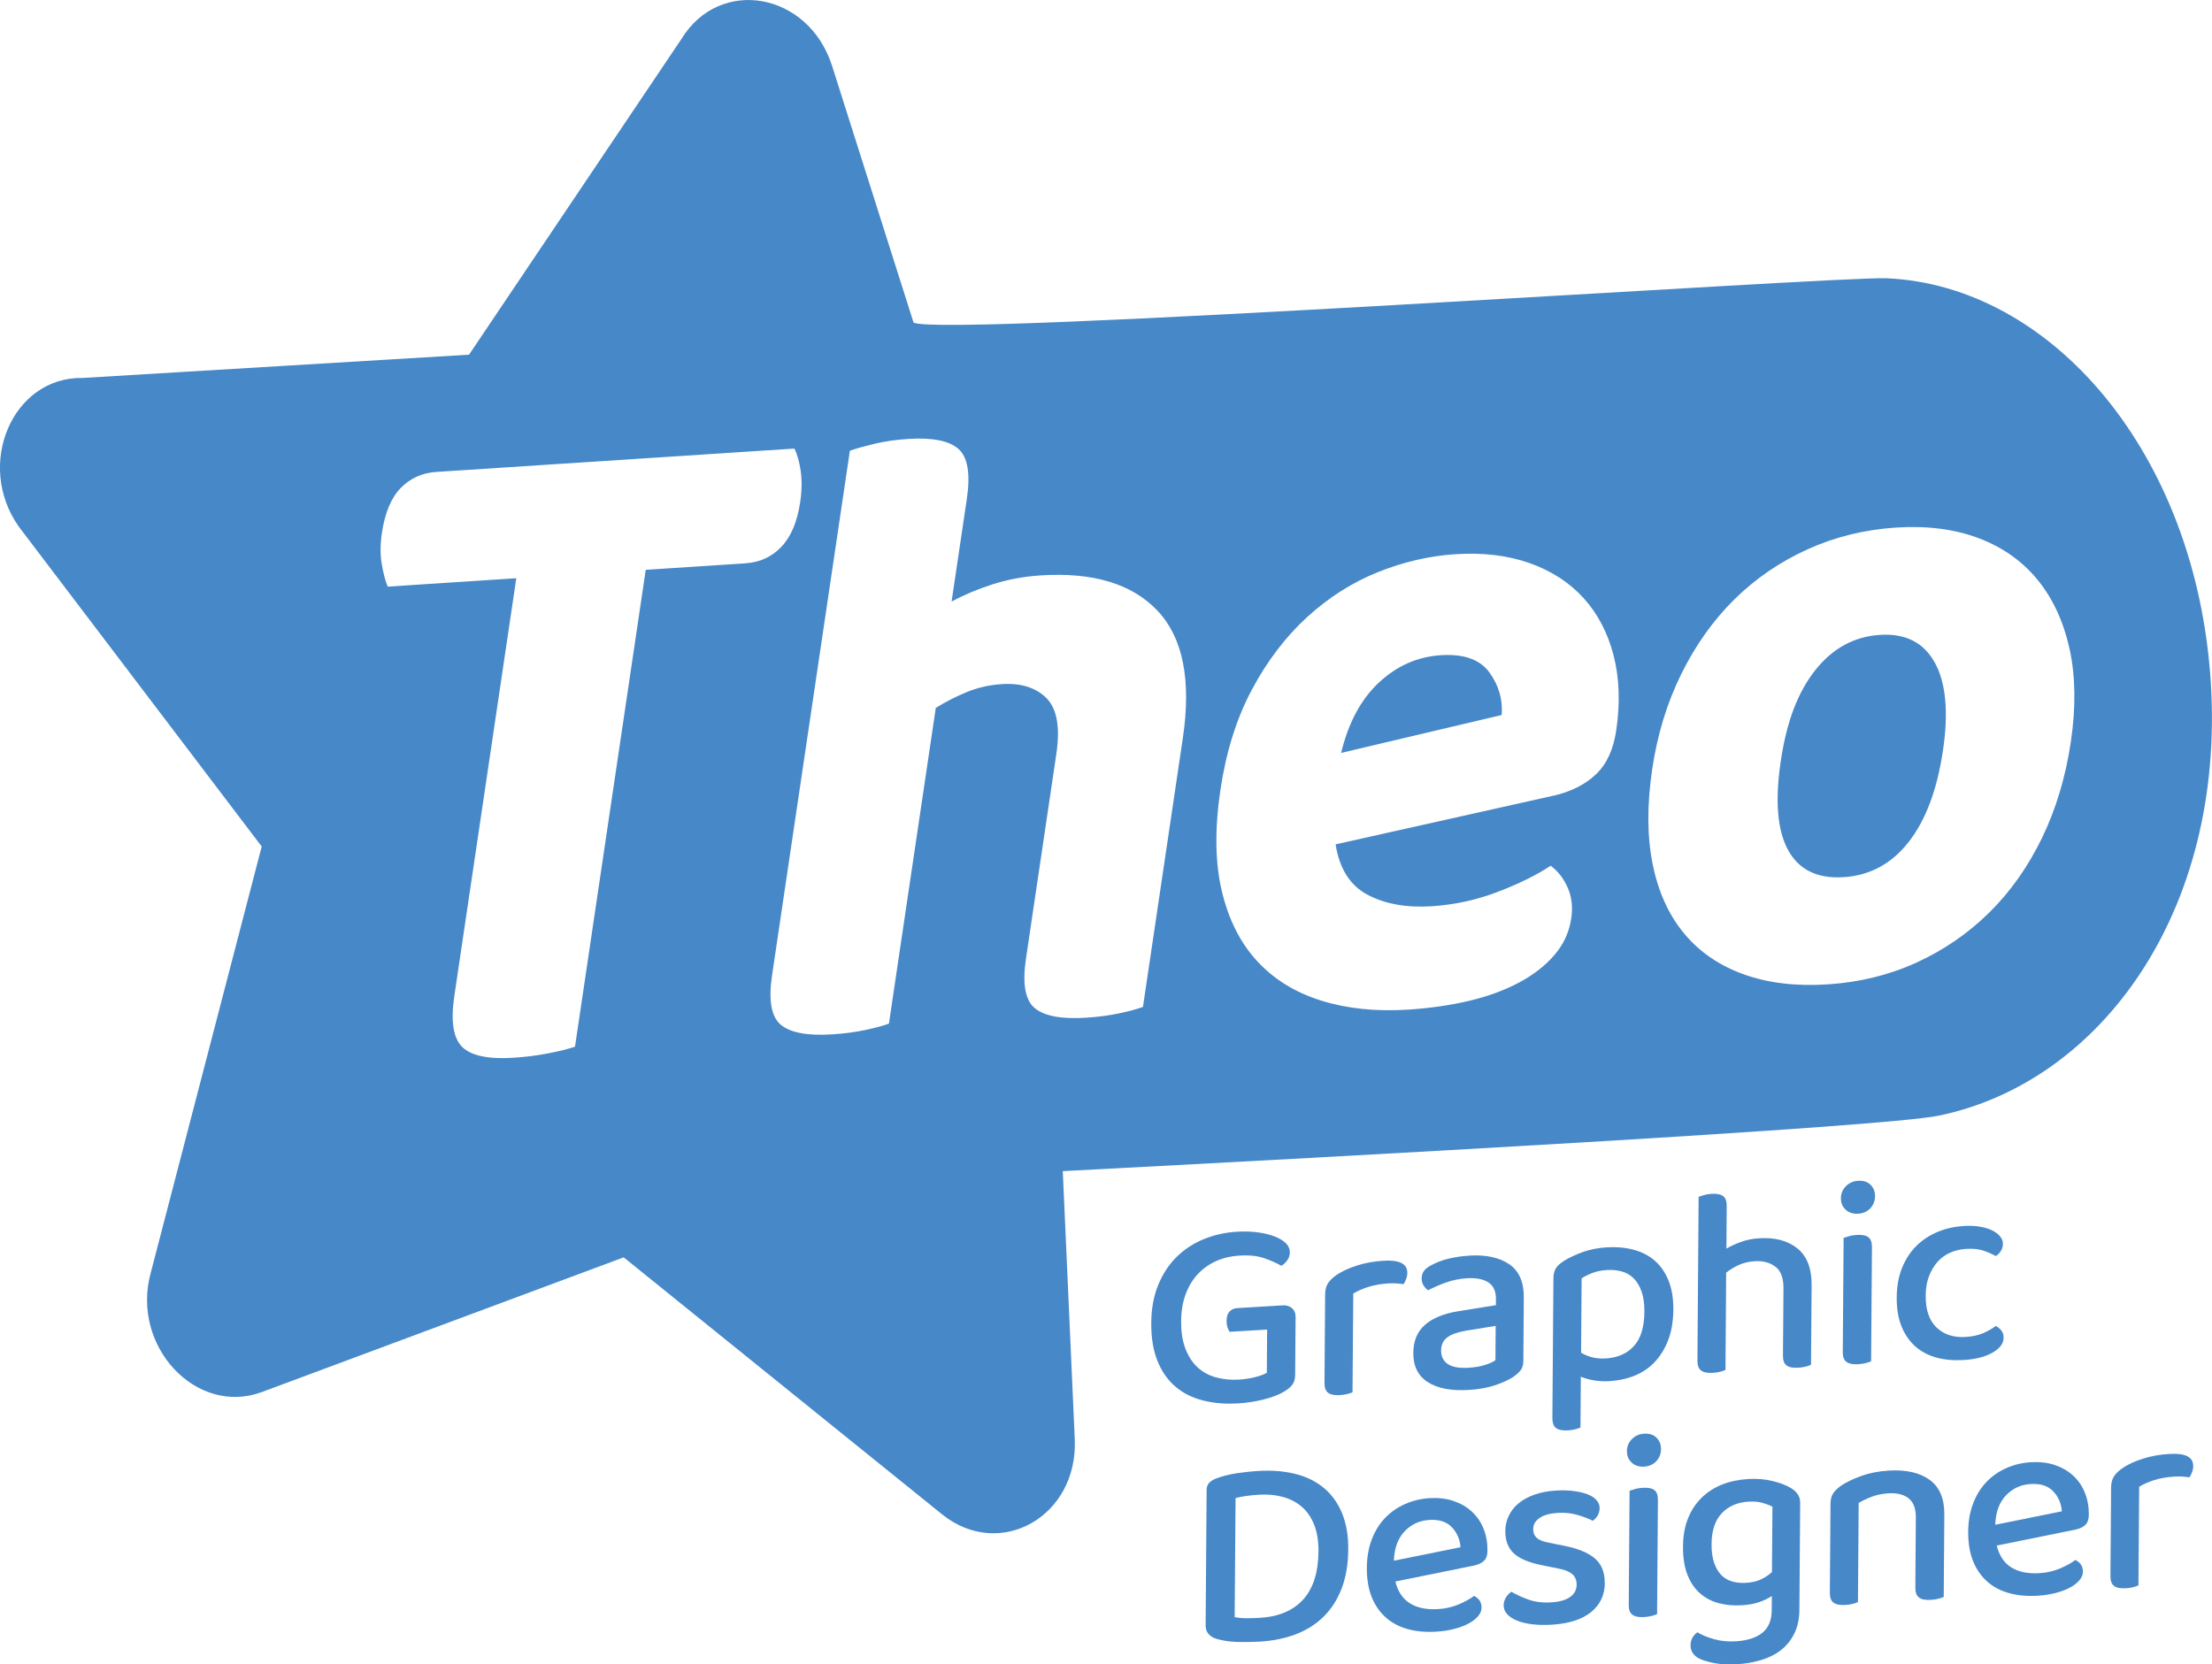 <?xml version="1.0" encoding="UTF-8"?>
<svg id="Layer_2" data-name="Layer 2" xmlns="http://www.w3.org/2000/svg" viewBox="0 0 445.01 334.9">
  <defs>
    <style>
      .cls-1 {
        fill: #4788c8;
      }
    </style>
  </defs>
  <g id="Layer_1-2" data-name="Layer 1">
    <g>
      <path class="cls-1" d="m390.01,224.49c-11.55,2.37-120.52,8.25-176.2,11.16l2.41,53.91c.71,15.58-15.08,24.52-26.72,15.13l-64.03-51.69-72.76,27.09c-13.21,4.93-26.43-9.23-22.39-23.95l22.33-85.81L3.79,105.98c-8.86-12.53-1.25-30.23,12.88-29.93l77.69-4.68L137.08,7.86c7.72-12.65,25.65-9.44,30.34,5.47l16.37,51.58c5.83,2.99,185.82-9.36,195.74-8.92,33.25,1.45,62.35,35.27,65.24,81.36,2.89,46.05-22.14,80.41-54.77,87.15Zm-239.99-111.15c2.86-.19,5.25-1.29,7.18-3.32,1.93-2.02,3.19-5.02,3.78-8.97.34-2.28.37-4.36.11-6.24-.27-1.88-.69-3.4-1.28-4.55l-72.02,4.7c-2.86.19-5.25,1.26-7.17,3.23-1.92,1.97-3.19,4.99-3.79,9.06-.34,2.28-.35,4.36-.03,6.24.32,1.88.72,3.4,1.2,4.55l25.87-1.69-12.47,84.08c-.75,5.04-.22,8.45,1.58,10.23,1.8,1.78,5.28,2.51,10.45,2.17,2.41-.16,4.74-.46,6.99-.9,2.24-.44,3.99-.88,5.26-1.32l14.23-95.95,20.11-1.31Zm28.82,92.59l9.42-63.49c1.92-1.19,3.98-2.25,6.18-3.16,2.2-.91,4.57-1.46,7.1-1.62,3.84-.25,6.83.68,8.97,2.8,2.13,2.12,2.8,5.87,2,11.27l-6.11,41.19c-.75,5.04-.15,8.35,1.79,9.95,1.94,1.59,5.38,2.23,10.33,1.91,2.42-.16,4.64-.45,6.66-.88,2.02-.43,3.61-.86,4.76-1.29l8.03-54.14c1.72-11.63.02-20.16-5.1-25.58-5.13-5.42-12.96-7.79-23.51-7.11-3.41.22-6.62.82-9.65,1.79-3.03.97-5.78,2.13-8.27,3.48l3.07-20.68c.75-5.04.18-8.38-1.69-10.04-1.88-1.66-5.29-2.33-10.23-2-2.42.16-4.64.48-6.67.97-2.03.49-3.68.95-4.94,1.39l-15.66,105.58c-.75,5.04-.15,8.35,1.79,9.95,1.94,1.59,5.38,2.23,10.33,1.91,2.42-.16,4.64-.45,6.66-.88,2.02-.43,3.61-.86,4.76-1.29Zm133.76-45.83c3.49-.82,6.32-2.25,8.47-4.29,2.15-2.04,3.51-4.98,4.08-8.82.82-5.51.64-10.55-.53-15.11-1.18-4.55-3.19-8.4-6.04-11.54-2.85-3.14-6.48-5.48-10.87-7.04-4.4-1.55-9.39-2.15-15-1.78-5.17.34-10.32,1.54-15.47,3.59-5.15,2.06-9.89,5.07-14.24,9.03-4.34,3.97-8.06,8.84-11.14,14.62-3.09,5.79-5.2,12.51-6.34,20.19-1.17,7.91-1.07,14.74.31,20.46,1.38,5.73,3.76,10.41,7.14,14.05,3.38,3.64,7.66,6.27,12.87,7.89,5.2,1.62,11.04,2.22,17.52,1.8,4.39-.29,8.48-.88,12.26-1.78,3.78-.9,7.11-2.13,10.01-3.68,2.9-1.55,5.26-3.4,7.1-5.54,1.84-2.14,2.97-4.59,3.37-7.35.34-2.28.1-4.34-.71-6.19-.82-1.85-1.96-3.32-3.43-4.41-2.78,1.85-6.3,3.59-10.57,5.23-4.27,1.64-8.71,2.62-13.33,2.92-5.05.33-9.35-.43-12.88-2.28-3.54-1.85-5.7-5.24-6.49-10.17l43.89-9.81Zm-12.97-24.8c1.9,2.61,2.72,5.46,2.48,8.57l-32.3,7.63c1.44-6.03,3.96-10.74,7.56-14.12,3.6-3.38,7.76-5.23,12.49-5.54,4.61-.3,7.87.85,9.77,3.46Zm116.72-4.7c-1.2-5.5-3.34-10.14-6.42-13.92-3.09-3.78-7.05-6.58-11.89-8.4-4.84-1.82-10.4-2.53-16.66-2.12-6.26.41-12.17,1.86-17.7,4.36-5.54,2.5-10.44,5.85-14.71,10.04-4.27,4.2-7.84,9.21-10.72,15.04-2.88,5.83-4.83,12.22-5.86,19.18-1.07,7.2-1.03,13.58.1,19.14,1.13,5.57,3.24,10.21,6.34,13.93,3.09,3.72,7.09,6.46,12,8.21,4.91,1.76,10.55,2.43,16.92,2.01,6.37-.42,12.3-1.87,17.78-4.37,5.48-2.5,10.36-5.84,14.63-10.04,4.27-4.2,7.81-9.21,10.64-15.03,2.82-5.82,4.76-12.27,5.81-19.35,1.03-6.95.95-13.18-.25-18.69Zm-27.09,2.75c2.22,4.07,2.77,9.94,1.63,17.62-1.17,7.91-3.47,14.06-6.9,18.44-3.42,4.38-7.77,6.74-13.05,7.09s-9.01-1.46-11.19-5.42c-2.19-3.95-2.69-9.95-1.49-17.98s3.47-13.88,6.95-18.27c3.48-4.38,7.8-6.74,12.96-7.08,5.16-.34,8.86,1.53,11.08,5.6Z"/>
      <g>
        <g>
          <path class="cls-1" d="m260.55,276.75c0,.76-.2,1.4-.59,1.91-.38.51-.98.99-1.78,1.44-.95.56-2.26,1.06-3.93,1.49-1.67.42-3.38.69-5.12.79-2.58.16-4.95-.04-7.1-.58-2.16-.54-4.01-1.47-5.56-2.79-1.55-1.32-2.75-3.04-3.61-5.17-.86-2.12-1.27-4.67-1.25-7.64.02-2.9.49-5.47,1.42-7.69.92-2.23,2.16-4.11,3.72-5.63,1.55-1.52,3.37-2.71,5.47-3.56,2.09-.85,4.32-1.34,6.68-1.48,1.56-.09,3-.04,4.3.15,1.3.19,2.43.48,3.37.86.94.38,1.66.83,2.17,1.36.5.53.75,1.11.75,1.73s-.17,1.16-.5,1.63c-.33.47-.73.85-1.2,1.13-.98-.56-2.14-1.07-3.47-1.54-1.34-.46-3.02-.64-5.06-.51-1.63.1-3.16.46-4.58,1.09-1.42.63-2.65,1.5-3.7,2.62-1.04,1.11-1.86,2.46-2.45,4.06-.59,1.59-.9,3.4-.91,5.43-.02,2.14.27,3.98.86,5.52.59,1.53,1.39,2.78,2.42,3.74,1.03.95,2.26,1.63,3.69,2.03,1.43.4,2.98.56,4.65.46,1.16-.07,2.25-.24,3.27-.5,1.02-.26,1.8-.55,2.35-.87l.06-8.7-7.52.45c-.18-.21-.33-.51-.46-.92-.13-.41-.18-.83-.18-1.27,0-.84.2-1.46.59-1.88.39-.42.9-.66,1.56-.7l9.15-.55c.76-.05,1.39.15,1.87.57.49.42.73,1.05.72,1.88l-.09,11.63Z"/>
          <path class="cls-1" d="m272.11,280.14c-.25.12-.61.25-1.06.36-.45.12-.96.19-1.5.22-1.05.06-1.83-.08-2.34-.46-.51-.37-.76-1.02-.75-1.96l.13-17.83c0-.91.19-1.65.56-2.23.37-.58.95-1.15,1.76-1.71,1.06-.72,2.4-1.34,4.04-1.87,1.64-.53,3.44-.86,5.4-.98,3.19-.19,4.79.62,4.77,2.43,0,.43-.08.85-.23,1.24-.15.39-.32.74-.5,1.04-.36-.05-.82-.1-1.36-.14-.54-.04-1.13-.04-1.74,0-1.45.09-2.78.32-3.98.69-1.2.38-2.22.83-3.06,1.35l-.15,19.84Z"/>
          <path class="cls-1" d="m295.57,252.65c3.38-.2,6.06.37,8.05,1.73,1.99,1.35,2.97,3.6,2.94,6.75l-.09,12.66c0,.84-.2,1.49-.58,1.97-.38.48-.91.93-1.56,1.37-.95.6-2.17,1.15-3.66,1.64-1.49.49-3.22.79-5.18.91-3.52.21-6.27-.31-8.24-1.57-1.97-1.26-2.94-3.23-2.92-5.91.02-2.39.8-4.26,2.35-5.62,1.55-1.36,3.78-2.27,6.69-2.74l7.58-1.22v-1.19c.02-1.59-.49-2.72-1.52-3.39s-2.47-.94-4.32-.83c-1.45.09-2.85.37-4.2.85-1.35.48-2.55,1.01-3.61,1.57-.36-.27-.67-.6-.92-1s-.38-.86-.37-1.37c0-.62.16-1.13.48-1.55.31-.41.79-.79,1.45-1.12,1.02-.57,2.18-1.01,3.49-1.33,1.31-.31,2.69-.51,4.14-.6Zm-.06,22.56c1.27-.08,2.38-.27,3.32-.58.95-.31,1.62-.62,2.02-.94l.05-6.9-5.94.96c-1.67.28-2.93.72-3.77,1.33-.84.61-1.26,1.5-1.27,2.66,0,1.2.44,2.11,1.34,2.72.9.62,2.31.87,4.24.75Z"/>
          <path class="cls-1" d="m323.91,277.91c-1.16.07-2.25.02-3.27-.16-1.01-.17-1.88-.42-2.61-.74l-.07,10.23c-.26.13-.61.24-1.06.36s-.96.19-1.5.22c-1.05.06-1.83-.09-2.34-.46-.51-.37-.75-1.04-.75-2.02l.21-28.11c0-.8.16-1.45.45-1.96.29-.5.84-1.02,1.64-1.54,1.02-.64,2.27-1.23,3.74-1.77,1.47-.54,3.14-.87,4.99-.98,1.89-.11,3.65.05,5.28.48,1.63.43,3.04,1.15,4.23,2.16,1.19,1.02,2.12,2.35,2.8,3.99.68,1.64,1.01,3.63.99,5.95-.02,2.28-.35,4.28-1,6-.65,1.72-1.53,3.19-2.65,4.4-1.11,1.21-2.45,2.14-3.99,2.79s-3.25,1.03-5.1,1.14Zm-.84-4.57c2.36-.14,4.24-.97,5.63-2.48,1.39-1.51,2.1-3.83,2.12-6.94.01-1.59-.18-2.94-.57-4.05-.39-1.1-.92-1.98-1.59-2.65-.67-.67-1.46-1.12-2.38-1.38-.92-.25-1.91-.35-2.96-.29-1.16.07-2.15.27-2.97.59-.82.32-1.54.68-2.16,1.08l-.11,14.95c.61.4,1.34.71,2.17.93.83.22,1.78.3,2.83.24Z"/>
          <path class="cls-1" d="m357.21,254.92c-1.07-.86-2.47-1.24-4.21-1.14-1.16.07-2.23.32-3.19.76-.96.44-1.81.95-2.54,1.54l-.14,19.57c-.25.12-.61.25-1.06.37-.45.12-.96.19-1.5.22-1.05.06-1.83-.08-2.33-.46-.51-.37-.76-1.02-.75-1.96l.24-33.01c.25-.09.62-.2,1.09-.34.47-.14.98-.22,1.53-.25,1.05-.06,1.82.09,2.31.46.48.37.73,1.03.72,1.97l-.06,8.59c.84-.49,1.81-.93,2.92-1.34,1.11-.41,2.35-.66,3.73-.74,3.16-.19,5.71.49,7.63,2.04,1.93,1.56,2.89,4.03,2.86,7.44l-.12,15.98c-.25.12-.62.25-1.09.37-.47.12-.96.19-1.47.22-1.09.06-1.88-.09-2.36-.46-.49-.37-.73-1.02-.72-1.97l.1-13.59c.01-2-.51-3.42-1.57-4.28Z"/>
          <path class="cls-1" d="m370.35,241.12c0-.95.34-1.75,1-2.43.66-.67,1.49-1.04,2.51-1.1s1.83.21,2.45.8c.61.6.91,1.37.91,2.31,0,.94-.32,1.75-.94,2.42-.62.67-1.44,1.03-2.46,1.1-1.02.06-1.85-.2-2.5-.8-.65-.6-.97-1.36-.96-2.3Zm6.07,32.79c-.25.12-.61.25-1.06.36-.45.12-.97.19-1.55.23-1.05.06-1.83-.09-2.33-.46-.51-.37-.76-1.02-.75-1.96l.17-23c.29-.09.66-.2,1.12-.34.45-.14.97-.22,1.55-.25,1.05-.06,1.83.09,2.31.46.49.37.73,1.04.72,2.02l-.17,22.94Z"/>
          <path class="cls-1" d="m395.54,251.3c-1.16.07-2.23.33-3.22.76-.98.44-1.83,1.06-2.55,1.87-.71.8-1.28,1.77-1.71,2.9-.43,1.13-.64,2.42-.65,3.87-.02,2.86.7,5,2.18,6.41,1.48,1.42,3.42,2.05,5.81,1.91,1.38-.08,2.56-.33,3.55-.76.98-.42,1.84-.91,2.57-1.46.47.26.85.59,1.14.96.29.38.43.87.42,1.45,0,1.12-.75,2.11-2.22,2.96-1.47.85-3.41,1.34-5.81,1.49-2,.12-3.82-.04-5.47-.49-1.65-.45-3.07-1.2-4.26-2.25-1.19-1.06-2.11-2.4-2.78-4.05-.66-1.65-.98-3.59-.96-5.84.02-2.25.39-4.25,1.11-5.99.72-1.75,1.69-3.22,2.92-4.41,1.23-1.2,2.66-2.12,4.29-2.79s3.37-1.04,5.18-1.15c1.2-.07,2.28-.03,3.24.14.96.16,1.78.41,2.47.75.69.34,1.22.74,1.6,1.21.38.47.56.97.56,1.52,0,.51-.15.98-.42,1.41-.28.44-.61.77-1.02,1.02-.76-.43-1.6-.79-2.52-1.1-.92-.31-2.08-.42-3.46-.34Z"/>
        </g>
        <g>
          <path class="cls-1" d="m271.24,311.81c-.02,2.94-.46,5.53-1.31,7.77-.85,2.24-2.06,4.14-3.61,5.68-1.55,1.54-3.42,2.73-5.6,3.57-2.19.84-4.6,1.33-7.26,1.49-1.16.07-2.52.09-4.08.08-1.56-.01-3.01-.2-4.35-.55-1.67-.44-2.49-1.37-2.48-2.79l.2-27.24c0-.62.18-1.1.53-1.47.35-.36.83-.65,1.45-.88,1.28-.47,2.66-.82,4.15-1.04,1.49-.21,2.94-.37,4.35-.45,2.69-.16,5.15.04,7.37.6,2.23.55,4.14,1.49,5.72,2.81,1.59,1.32,2.81,3.01,3.67,5.08.86,2.07,1.28,4.52,1.25,7.35Zm-5.99.41c.02-2.14-.28-3.96-.88-5.46-.61-1.5-1.45-2.71-2.53-3.62-1.08-.91-2.35-1.56-3.8-1.95-1.45-.39-3.01-.53-4.68-.43-1.92.11-3.52.34-4.79.67l-.18,23.97c.72.14,1.53.21,2.42.21.89,0,1.79-.03,2.69-.08,3.78-.23,6.67-1.46,8.69-3.7,2.01-2.24,3.03-5.44,3.06-9.61Z"/>
          <path class="cls-1" d="m280.72,318.2c.49,2.04,1.47,3.51,2.94,4.42,1.46.91,3.34,1.3,5.63,1.16,1.53-.09,2.92-.41,4.2-.96,1.28-.55,2.3-1.12,3.06-1.7,1.01.52,1.52,1.3,1.51,2.36,0,.62-.25,1.2-.72,1.75-.48.56-1.12,1.05-1.94,1.48-.82.43-1.79.79-2.89,1.07-1.11.29-2.3.46-3.57.54-2.11.13-4.02-.05-5.74-.52-1.72-.48-3.2-1.26-4.42-2.35-1.22-1.09-2.17-2.46-2.83-4.12-.66-1.66-.98-3.62-.97-5.86.02-2.18.36-4.1,1.03-5.8.66-1.69,1.56-3.12,2.7-4.29,1.13-1.17,2.47-2.09,4-2.76,1.53-.67,3.17-1.06,4.91-1.17,1.74-.1,3.33.08,4.76.56,1.43.48,2.66,1.18,3.69,2.12,1.03.94,1.82,2.07,2.37,3.42.55,1.34.82,2.83.81,4.46,0,.91-.23,1.58-.67,2.02-.44.44-1.08.76-1.91.96l-15.92,3.23Zm6.84-12.36c-2,.12-3.66.89-5,2.31-1.34,1.42-2.05,3.38-2.14,5.89l13.41-2.71c-.13-1.62-.72-2.97-1.77-4.05-1.04-1.08-2.54-1.56-4.51-1.45Z"/>
          <path class="cls-1" d="m322.86,318.51c-.02,2.43-.94,4.38-2.77,5.87-1.82,1.48-4.46,2.33-7.91,2.54-1.42.08-2.73.06-3.92-.09-1.2-.14-2.22-.39-3.07-.74-.85-.34-1.51-.78-1.98-1.29-.47-.52-.7-1.1-.7-1.75,0-.54.14-1.06.42-1.55.28-.48.65-.89,1.13-1.21,1.01.59,2.17,1.12,3.47,1.59,1.3.46,2.83.65,4.57.54,1.63-.1,2.89-.45,3.76-1.07.88-.61,1.32-1.44,1.33-2.49,0-.91-.29-1.62-.88-2.12-.6-.51-1.47-.87-2.63-1.09l-3.7-.75c-2.46-.51-4.28-1.29-5.43-2.34-1.15-1.06-1.72-2.56-1.71-4.52,0-1.05.23-2.05.68-3,.44-.95,1.09-1.79,1.95-2.51.85-.72,1.92-1.31,3.2-1.77s2.73-.74,4.36-.83c1.31-.08,2.49-.05,3.56.09,1.07.14,1.99.36,2.77.65.78.29,1.38.69,1.81,1.17.43.48.65,1.01.64,1.59,0,.58-.14,1.09-.39,1.52-.26.43-.59.79-.99,1.06-.65-.36-1.62-.73-2.9-1.13-1.29-.4-2.67-.55-4.16-.46-1.53.09-2.73.42-3.6,1s-1.32,1.34-1.32,2.28c0,.73.23,1.31.72,1.75.49.45,1.33.78,2.52.99l3.15.63c2.75.56,4.78,1.42,6.08,2.57,1.3,1.15,1.94,2.78,1.92,4.88Z"/>
          <path class="cls-1" d="m327.3,292c0-.95.34-1.75,1-2.42.66-.67,1.49-1.04,2.51-1.1,1.02-.06,1.83.2,2.44.8.61.6.91,1.37.91,2.31,0,.94-.32,1.75-.94,2.42-.62.67-1.44,1.03-2.45,1.1-1.02.06-1.85-.2-2.5-.8-.65-.6-.97-1.37-.96-2.31Zm6.07,32.79c-.25.12-.61.24-1.06.36-.45.12-.97.19-1.55.23-1.05.06-1.83-.08-2.34-.46-.51-.37-.76-1.02-.75-1.96l.17-23c.29-.09.66-.2,1.12-.34.45-.14.97-.22,1.55-.25,1.05-.06,1.83.09,2.31.46.49.37.73,1.05.72,2.03l-.17,22.94Z"/>
          <path class="cls-1" d="m356.49,321.12c-.69.48-1.54.89-2.54,1.24-1,.35-2.19.57-3.57.65-1.6.1-3.11-.04-4.55-.41-1.43-.37-2.68-1.01-3.77-1.95-1.08-.93-1.94-2.18-2.56-3.73-.63-1.56-.93-3.49-.91-5.81.02-2.1.35-3.96,1-5.57.64-1.62,1.55-2.99,2.7-4.13,1.15-1.14,2.52-2.03,4.1-2.67,1.59-.64,3.34-1.01,5.26-1.13,1.78-.11,3.42.02,4.92.39,1.5.36,2.72.82,3.66,1.38.61.36,1.09.78,1.43,1.28.34.48.51,1.09.5,1.82l-.16,21.42c-.01,1.81-.34,3.39-.99,4.73-.64,1.34-1.53,2.45-2.64,3.34-1.11.88-2.43,1.56-3.96,2.03s-3.16.76-4.91.87c-1.85.11-3.45.02-4.79-.26-1.34-.28-2.32-.59-2.93-.91-1.12-.62-1.68-1.49-1.67-2.62,0-.62.14-1.14.39-1.57.26-.44.59-.79.99-1.07.83.53,1.93.99,3.31,1.38,1.37.39,2.84.54,4.41.44,2.29-.14,4.06-.7,5.32-1.7,1.26-1,1.9-2.53,1.91-4.6l.02-2.83Zm-5.26-2.62c1.23-.07,2.27-.32,3.11-.73.84-.41,1.55-.89,2.14-1.44l.1-13.15c-.54-.3-1.21-.55-2.01-.78-.8-.23-1.74-.31-2.83-.24-2.22.13-4,.91-5.35,2.33-1.35,1.42-2.04,3.49-2.06,6.21-.01,1.48.16,2.74.52,3.77.36,1.03.84,1.85,1.45,2.47.61.62,1.35,1.04,2.2,1.29.85.23,1.77.33,2.75.27Z"/>
          <path class="cls-1" d="m383.99,301.49c-.99-.77-2.34-1.11-4.05-1.01-1.27.08-2.41.31-3.41.7-1,.38-1.87.8-2.6,1.24l-.15,19.95c-.25.12-.61.24-1.06.36-.45.12-.95.19-1.5.22-1.05.06-1.83-.09-2.34-.46-.51-.37-.76-1.02-.75-1.96l.13-17.94c0-.83.17-1.51.5-2.04.33-.53.88-1.07,1.65-1.62,1.02-.68,2.35-1.32,3.99-1.92,1.64-.6,3.49-.97,5.56-1.1,3.52-.21,6.28.42,8.26,1.87,1.99,1.46,2.97,3.78,2.94,6.97l-.12,16.58c-.25.12-.62.25-1.09.37-.47.12-.98.19-1.53.22-1.05.06-1.83-.08-2.34-.46-.51-.37-.75-1.02-.75-1.96l.1-14.19c.01-1.78-.48-3.05-1.47-3.83Z"/>
          <path class="cls-1" d="m401.7,310.97c.49,2.04,1.47,3.51,2.94,4.42,1.46.91,3.34,1.29,5.63,1.16,1.53-.09,2.92-.41,4.2-.96,1.28-.55,2.3-1.12,3.06-1.7,1.01.52,1.52,1.3,1.51,2.36,0,.62-.25,1.2-.72,1.75-.48.56-1.12,1.04-1.94,1.48-.82.43-1.79.79-2.89,1.07-1.11.28-2.3.46-3.57.54-2.11.12-4.02-.05-5.74-.53-1.72-.47-3.2-1.26-4.42-2.35-1.22-1.09-2.17-2.46-2.83-4.12-.66-1.66-.98-3.62-.97-5.86.02-2.18.36-4.11,1.03-5.8.66-1.69,1.56-3.12,2.7-4.29,1.13-1.17,2.47-2.1,4-2.76,1.53-.67,3.17-1.06,4.91-1.16s3.33.08,4.76.56c1.43.48,2.66,1.18,3.69,2.12s1.82,2.07,2.37,3.42c.55,1.35.82,2.83.81,4.46,0,.91-.23,1.58-.67,2.02-.44.45-1.08.76-1.91.96l-15.92,3.23Zm6.84-12.36c-2,.12-3.66.89-5,2.31-1.34,1.42-2.05,3.38-2.14,5.89l13.41-2.71c-.13-1.62-.72-2.97-1.77-4.05-1.04-1.08-2.54-1.56-4.51-1.44Z"/>
          <path class="cls-1" d="m430.22,319c-.25.12-.61.25-1.06.37-.45.12-.96.19-1.5.22-1.05.06-1.83-.09-2.33-.46-.51-.37-.76-1.02-.75-1.96l.13-17.83c0-.91.19-1.65.56-2.23s.95-1.16,1.75-1.71c1.05-.72,2.4-1.34,4.04-1.87,1.64-.53,3.44-.86,5.4-.97,3.2-.19,4.79.62,4.77,2.43,0,.43-.08.85-.23,1.24-.15.39-.32.73-.5,1.03-.36-.05-.81-.09-1.36-.14-.54-.04-1.13-.04-1.74,0-1.45.09-2.78.32-3.98.69-1.2.38-2.22.84-3.06,1.35l-.15,19.84Z"/>
        </g>
      </g>
    </g>
  </g>
</svg>